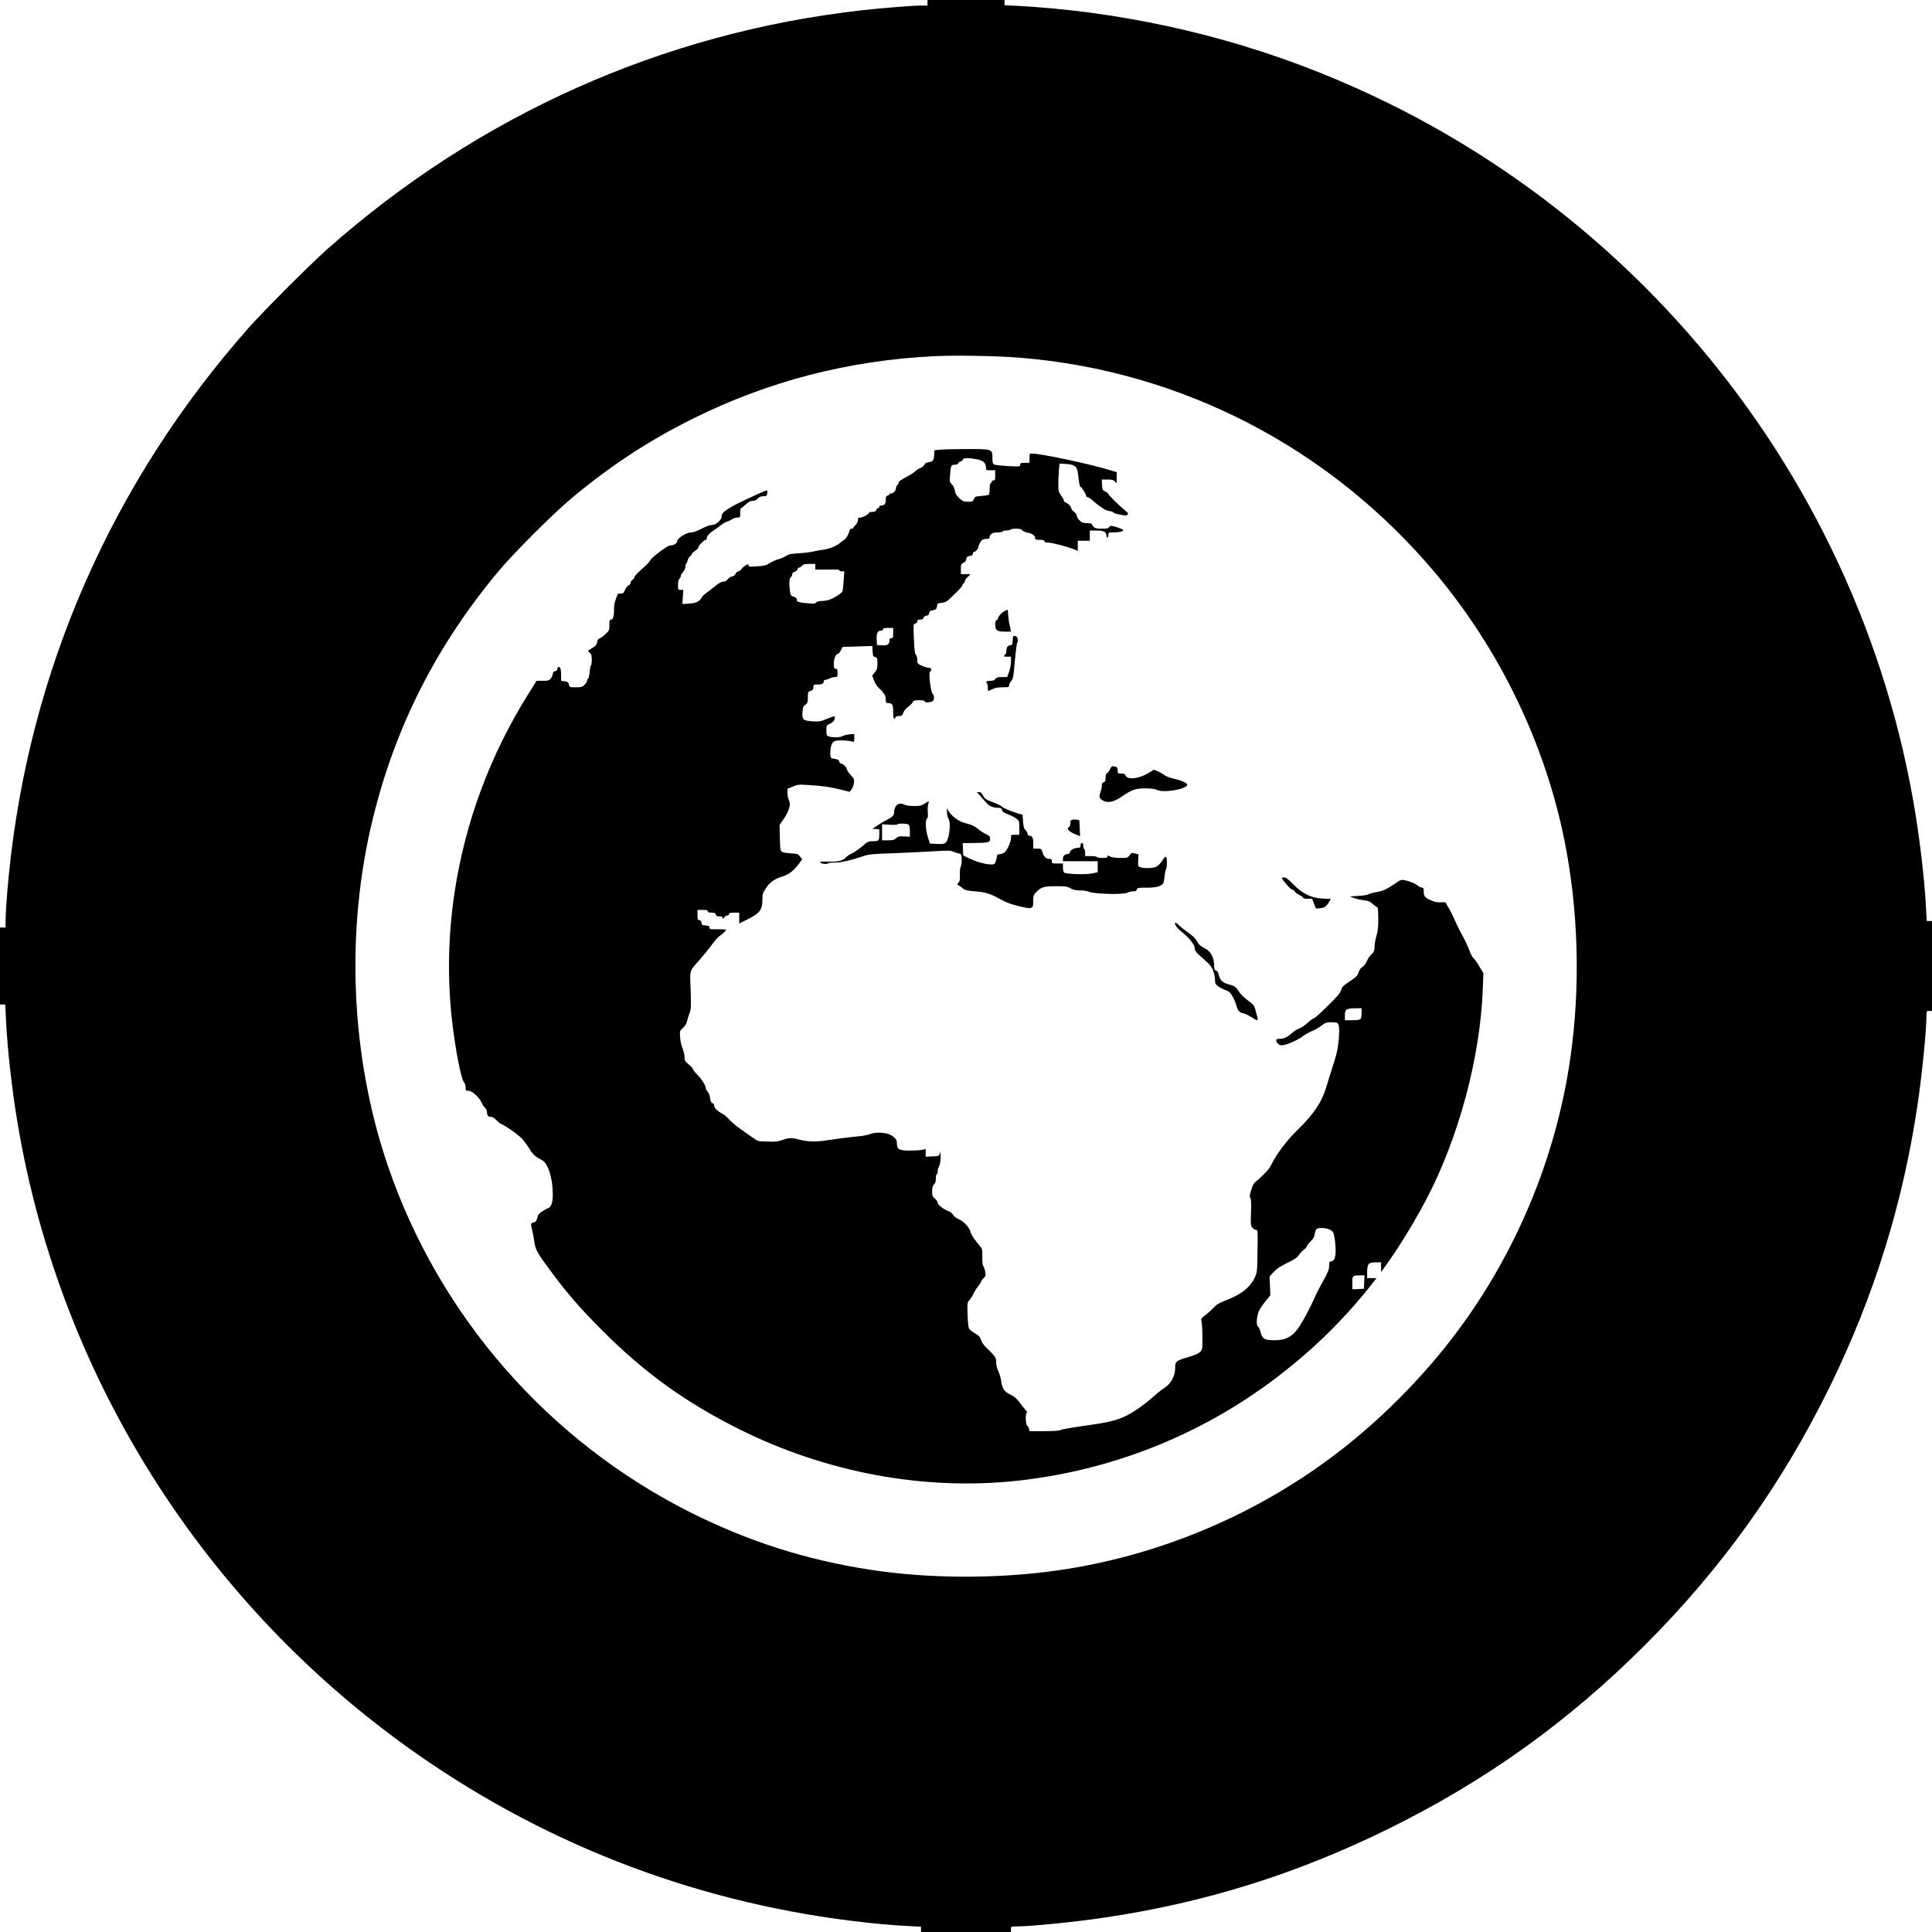 <?xml version="1.0" standalone="no"?>
<!DOCTYPE svg PUBLIC "-//W3C//DTD SVG 20010904//EN"
 "http://www.w3.org/TR/2001/REC-SVG-20010904/DTD/svg10.dtd">
<svg version="1.0" xmlns="http://www.w3.org/2000/svg"
 width="2083pt" height="2083pt" viewBox="0 0 2083 2083"
 preserveAspectRatio="xMidYMid meet">
<g transform="translate(0,2083) scale(0.1,-0.1)"
fill="#000000" stroke="none">
<path d="M10000 20800 l0 -30 -67 0 c-93 0 -430 -27 -643 -51 -2144 -242
-4129 -1129 -5760 -2574 -187 -166 -679 -658 -845 -845 -1478 -1669 -2371
-3703 -2590 -5905 -20 -202 -35 -415 -35 -497 l0 -68 -30 0 -30 0 0 -415 0
-415 28 0 29 0 7 -151 c14 -314 63 -756 126 -1131 471 -2801 2081 -5297 4448
-6896 1456 -983 3103 -1571 4866 -1737 87 -8 219 -18 292 -21 l134 -7 0 -29 0
-28 485 0 485 0 0 30 c0 30 0 30 59 30 152 0 641 49 954 96 1080 160 2078 473
3062 959 1048 517 1935 1153 2761 1979 831 831 1479 1738 1995 2791 474 969
785 1967 943 3032 47 313 96 802 96 954 0 59 0 59 30 59 l30 0 0 485 0 485
-28 0 -29 0 -7 134 c-8 174 -30 401 -62 656 -235 1884 -996 3680 -2190 5174
-959 1200 -2162 2169 -3526 2844 -1027 507 -2093 832 -3238 986 -233 32 -573
63 -769 72 l-151 7 0 29 0 28 -415 0 -415 0 0 -30z m988 -3826 c1753 -140
3359 -974 4496 -2333 690 -826 1174 -1831 1384 -2876 149 -741 173 -1560 66
-2320 -156 -1112 -608 -2181 -1298 -3070 -332 -428 -753 -849 -1181 -1181
-889 -690 -1959 -1142 -3070 -1298 -645 -90 -1375 -87 -2005 10 -687 106
-1306 303 -1930 615 -1536 769 -2716 2120 -3269 3742 -401 1177 -459 2525
-161 3742 241 987 683 1859 1346 2656 164 198 605 639 803 803 420 349 821
612 1291 847 819 409 1690 634 2617 679 229 11 677 3 911 -16z"/>
<path d="M10120 15981 l-45 -6 -3 -50 c-4 -60 -12 -71 -60 -78 -26 -5 -40 -13
-47 -29 -6 -13 -23 -28 -40 -33 -16 -6 -43 -22 -58 -37 -16 -15 -62 -44 -103
-65 -46 -24 -74 -44 -74 -54 0 -9 -7 -22 -15 -29 -8 -7 -15 -22 -15 -35 0 -25
-29 -55 -53 -55 -9 0 -17 -4 -17 -9 0 -5 -9 -11 -20 -14 -16 -4 -20 -14 -20
-44 0 -44 -14 -63 -47 -63 -14 0 -23 -6 -23 -15 0 -8 -7 -15 -15 -15 -8 0 -15
-6 -15 -14 0 -16 -21 -26 -56 -26 -13 0 -24 -3 -24 -7 0 -15 -67 -53 -93 -53
-23 0 -27 -4 -27 -27 0 -17 -11 -38 -25 -52 -14 -13 -25 -27 -25 -32 0 -5 -8
-9 -19 -9 -12 0 -20 -9 -24 -27 -8 -37 -43 -92 -64 -100 -9 -4 -25 -15 -36
-26 -30 -30 -120 -67 -179 -73 -29 -4 -75 -12 -103 -19 -27 -7 -99 -16 -158
-20 -91 -5 -114 -10 -145 -30 -20 -13 -57 -29 -82 -35 -25 -6 -66 -25 -91 -41
-39 -25 -60 -30 -137 -35 -82 -6 -92 -5 -92 10 0 15 -3 15 -29 2 -15 -8 -36
-26 -45 -40 -9 -15 -25 -26 -35 -26 -10 0 -23 -11 -29 -25 -7 -16 -23 -28 -42
-31 -16 -4 -36 -17 -45 -30 -10 -16 -25 -24 -44 -24 -19 0 -47 -14 -81 -42
-29 -24 -73 -57 -97 -75 -25 -17 -50 -42 -57 -54 -22 -43 -62 -63 -138 -67
l-71 -4 5 76 5 76 -29 0 c-27 0 -28 1 -28 54 0 35 5 58 15 66 8 7 15 20 15 30
0 9 11 29 25 44 15 16 25 39 25 56 0 16 4 31 9 35 5 3 12 19 16 36 4 16 15 35
26 42 10 6 19 18 19 25 0 7 16 22 35 33 19 12 35 29 35 39 0 18 62 80 80 80 6
0 10 8 10 19 0 21 34 59 76 83 16 10 48 34 72 53 24 19 56 38 70 41 15 4 39
15 54 25 14 11 40 19 57 19 31 0 31 1 31 50 0 28 4 50 8 50 4 0 27 18 51 40
32 30 51 40 75 40 22 0 40 8 56 25 17 18 34 25 61 25 34 0 37 2 41 34 4 40 16
42 -153 -34 -265 -121 -339 -168 -339 -218 0 -39 -60 -92 -104 -92 -22 0 -64
-15 -111 -40 -50 -26 -89 -40 -114 -40 -50 0 -151 -64 -151 -96 0 -23 -35 -44
-74 -44 -29 0 -200 -128 -215 -161 -6 -14 -47 -57 -91 -95 -44 -38 -80 -77
-80 -86 0 -10 -9 -22 -20 -28 -11 -6 -20 -20 -20 -31 0 -10 -10 -24 -22 -30
-13 -5 -31 -28 -40 -50 -14 -33 -21 -39 -47 -39 -17 0 -31 -1 -31 -3 0 -1 -9
-27 -21 -57 -12 -30 -20 -75 -19 -99 2 -76 -9 -121 -31 -121 -17 0 -19 -8 -19
-59 0 -56 -2 -60 -44 -99 -23 -22 -52 -43 -64 -46 -14 -5 -22 -17 -24 -39 -3
-30 -13 -40 -84 -83 -18 -11 -18 -12 4 -32 18 -16 22 -30 22 -75 0 -31 -4 -58
-9 -61 -4 -3 -11 -36 -14 -73 -4 -37 -11 -69 -17 -71 -5 -2 -10 -11 -10 -20 0
-9 -12 -29 -27 -44 -24 -25 -33 -28 -95 -28 -68 0 -69 0 -74 29 -5 24 -12 30
-45 35 l-39 6 0 53 c0 28 -3 62 -6 75 -8 27 -34 29 -34 2 0 -13 -9 -22 -25
-26 -17 -4 -25 -13 -25 -29 0 -12 -9 -34 -21 -49 -18 -23 -27 -26 -87 -26
l-67 0 -87 -139 c-412 -656 -682 -1382 -797 -2141 -71 -467 -79 -945 -25
-1405 34 -293 96 -609 125 -641 11 -12 19 -35 19 -57 0 -34 2 -37 30 -37 39 0
116 -69 141 -126 10 -22 27 -49 39 -59 11 -10 20 -28 20 -41 0 -39 11 -54 39
-54 18 0 39 -12 62 -36 18 -20 44 -40 56 -44 49 -20 197 -126 231 -167 20 -24
54 -71 74 -105 35 -57 61 -80 133 -117 64 -34 115 -197 115 -368 0 -89 -17
-137 -50 -148 -9 -3 -37 -18 -62 -34 -35 -22 -48 -38 -53 -63 -9 -41 -22 -58
-45 -58 -26 0 -30 -22 -15 -74 8 -25 19 -83 25 -129 13 -96 30 -124 204 -357
171 -228 303 -378 535 -610 455 -455 893 -770 1471 -1059 938 -468 1992 -664
2994 -556 1020 110 1985 494 2795 1110 399 303 735 633 1035 1015 l47 60 -50
0 -51 0 0 63 c0 90 15 107 91 107 l59 0 0 -52 0 -52 47 64 c137 189 303 459
431 700 357 675 591 1541 619 2292 l6 167 -44 73 c-24 40 -53 80 -64 89 -11
10 -31 48 -44 85 -14 38 -44 103 -67 145 -24 41 -64 121 -88 176 -24 55 -56
118 -70 139 -14 21 -26 43 -26 49 0 6 -21 9 -52 7 -38 -3 -68 3 -103 18 -72
31 -85 46 -85 97 0 35 -3 43 -19 43 -10 0 -31 10 -47 23 -32 25 -79 44 -139
57 -38 8 -44 6 -112 -41 -87 -60 -118 -74 -203 -89 -36 -6 -71 -17 -78 -23 -7
-6 -54 -13 -105 -16 l-92 -6 40 -16 c22 -9 69 -20 104 -24 53 -6 70 -13 101
-41 21 -19 43 -34 49 -34 7 0 11 -39 11 -124 0 -96 -5 -139 -20 -188 -11 -34
-20 -86 -20 -114 0 -44 -4 -54 -34 -83 -19 -18 -41 -52 -50 -75 -10 -25 -28
-49 -45 -59 -19 -11 -34 -32 -43 -60 -11 -36 -24 -49 -95 -97 -71 -47 -84 -61
-94 -95 -9 -31 -41 -69 -146 -172 -73 -73 -141 -133 -149 -133 -8 0 -39 -22
-67 -49 -29 -26 -70 -54 -91 -61 -22 -7 -58 -30 -81 -51 -47 -43 -81 -59 -131
-59 -26 0 -34 -4 -34 -18 0 -24 31 -52 57 -52 49 0 174 54 235 102 20 15 60
38 90 50 29 12 73 36 98 55 52 40 70 45 135 41 47 -3 50 -5 59 -37 6 -22 6
-75 -1 -155 -9 -96 -21 -150 -57 -261 -25 -77 -60 -189 -78 -250 -46 -155
-134 -286 -301 -450 -121 -117 -228 -258 -287 -375 -12 -25 -31 -54 -41 -65
-54 -59 -89 -93 -122 -118 -29 -22 -40 -40 -57 -98 -17 -56 -19 -73 -9 -85 8
-10 10 -54 7 -155 -5 -128 -4 -142 14 -164 11 -14 28 -25 40 -25 19 0 20 -5
16 -227 -3 -226 -3 -229 -31 -289 -49 -105 -149 -183 -316 -246 -67 -25 -94
-42 -129 -79 -24 -26 -64 -62 -89 -80 -44 -33 -45 -35 -37 -74 4 -22 8 -97 8
-167 1 -125 0 -128 -25 -154 -18 -18 -58 -35 -123 -54 -137 -40 -146 -47 -146
-119 0 -86 -44 -168 -113 -213 -28 -18 -79 -57 -112 -87 -95 -86 -213 -170
-296 -212 -94 -47 -191 -73 -369 -98 -255 -37 -329 -50 -349 -60 -11 -7 -85
-11 -175 -11 l-156 0 -6 25 c-3 13 -12 29 -20 36 -18 15 -20 139 -2 139 6 0 0
12 -14 28 -14 15 -44 52 -67 84 -31 41 -56 63 -97 82 -65 31 -89 66 -99 144
-4 32 -18 80 -31 108 -15 32 -24 69 -24 99 0 50 -4 56 -115 165 -22 22 -44 56
-50 77 -8 29 -21 43 -64 68 -29 17 -58 40 -64 51 -6 10 -13 78 -15 150 -4 125
-3 133 18 154 12 12 32 43 44 69 12 26 36 65 54 86 18 22 32 44 32 51 0 6 11
21 25 34 21 20 24 29 18 64 -3 23 -12 51 -20 63 -10 14 -13 47 -12 102 1 44
-3 86 -8 93 -6 7 -33 42 -61 77 -29 36 -55 80 -58 98 -8 45 -75 118 -127 138
-25 10 -50 29 -62 48 -11 17 -33 35 -50 40 -47 15 -115 68 -115 89 0 11 -13
31 -30 45 -27 22 -30 31 -30 79 0 41 5 59 20 74 14 14 20 33 20 65 0 25 5 45
10 45 6 0 10 15 10 33 0 18 6 41 14 52 13 20 21 84 16 135 l-2 25 -7 -25 c-6
-23 -12 -25 -79 -28 l-72 -3 0 41 0 41 -37 -8 c-21 -4 -81 -8 -134 -8 -116 0
-139 13 -139 77 0 42 -16 63 -73 94 -47 25 -158 30 -209 9 -24 -10 -81 -22
-128 -26 -116 -11 -225 -25 -350 -44 -114 -18 -206 -15 -300 10 -74 20 -109
19 -175 -6 -47 -17 -73 -20 -160 -17 -99 3 -105 4 -152 37 -26 19 -86 61 -133
94 -47 32 -102 79 -124 103 -21 25 -52 52 -69 61 -57 29 -97 67 -97 91 0 15
-7 26 -19 29 -14 3 -20 18 -25 54 -4 29 -15 58 -26 69 -11 11 -20 27 -20 35 0
30 -41 96 -90 146 -28 28 -50 57 -50 64 0 7 -20 29 -45 49 -41 34 -45 41 -45
81 0 24 -10 65 -21 92 -12 27 -24 79 -26 118 -5 70 -5 70 30 102 20 18 38 46
42 65 4 18 16 58 27 88 19 51 20 69 14 256 -8 230 -19 193 106 336 37 43 93
111 123 153 30 41 67 82 81 92 41 28 77 64 71 70 -4 3 -45 5 -92 4 -78 -1 -85
0 -85 18 0 16 -8 20 -42 23 -39 3 -43 6 -46 31 -2 19 -9 27 -23 27 -16 0 -19
7 -19 55 l0 55 55 0 c42 0 55 -3 55 -15 0 -11 11 -15 41 -15 32 0 42 -4 46
-20 4 -15 14 -20 39 -20 26 0 34 -4 35 -17 0 -15 3 -14 16 5 8 12 24 22 34 22
11 0 19 7 19 15 0 12 13 15 55 15 l55 0 0 -58 0 -59 86 43 c136 67 164 104
164 218 0 58 4 69 40 123 41 62 91 97 175 123 66 20 117 58 167 123 l47 62
-23 30 c-22 28 -29 30 -104 35 -54 3 -86 10 -96 20 -12 11 -16 47 -18 150 l-3
135 49 72 c57 86 74 150 51 196 -8 17 -15 51 -15 76 l0 46 56 24 c51 22 63 24
169 17 145 -8 236 -21 353 -50 l93 -23 19 24 c10 14 22 44 26 69 6 42 4 47
-35 89 -22 24 -41 52 -41 62 0 20 -46 63 -67 63 -7 0 -13 6 -13 14 0 19 -16
29 -60 36 -34 5 -35 7 -38 52 -2 26 3 66 11 90 12 35 21 44 48 51 35 9 137 4
177 -8 21 -7 22 -4 22 37 l0 45 -52 -5 c-29 -3 -62 -11 -73 -18 -23 -16 -112
-18 -149 -4 -24 9 -26 15 -26 65 0 51 2 56 28 67 42 18 62 39 62 66 0 19 -4
23 -17 17 -10 -4 -31 -12 -48 -18 -16 -6 -45 -17 -64 -25 -26 -11 -55 -13
-113 -9 -102 8 -112 18 -106 99 4 52 8 64 31 80 24 18 27 26 27 79 0 58 1 60
30 70 24 9 30 17 30 40 0 27 3 29 39 29 52 0 71 8 71 31 0 11 7 19 18 19 9 0
30 7 46 15 15 8 41 15 57 15 28 0 29 2 29 45 0 38 -3 45 -20 45 -18 0 -20 7
-20 55 0 56 21 105 44 105 6 0 20 17 31 38 l20 37 90 3 c50 2 122 4 160 5 l70
2 3 -57 c3 -50 6 -57 27 -62 23 -6 25 -11 25 -69 0 -54 -4 -67 -28 -97 l-28
-33 19 -54 c13 -33 34 -66 56 -85 51 -45 71 -78 71 -120 0 -32 3 -38 21 -38
49 0 59 -16 59 -95 0 -70 10 -95 24 -60 3 9 18 15 39 15 29 0 35 5 46 36 8 21
29 47 54 65 23 17 45 39 49 50 6 16 17 19 68 19 42 0 60 -4 60 -13 0 -15 67
-11 88 5 16 14 15 63 -2 77 -23 20 -48 241 -27 241 6 0 11 9 11 20 0 15 -7 20
-26 20 -14 0 -48 10 -75 22 -47 22 -49 25 -49 62 0 22 -7 47 -15 56 -12 13
-17 55 -22 174 -6 155 -6 157 15 163 13 3 22 13 22 24 0 15 7 19 31 19 22 0
32 5 36 19 3 12 15 21 32 23 18 2 27 10 29 26 4 24 7 26 54 36 21 5 27 13 30
39 3 30 5 32 51 38 39 4 56 13 85 42 21 20 53 51 72 69 44 42 70 75 70 88 0 6
5 10 10 10 6 0 10 9 10 19 0 11 15 34 33 50 l32 31 -52 0 -53 0 0 54 c0 50 2
56 28 68 18 9 28 22 30 40 3 22 10 29 38 34 24 4 34 12 34 25 0 11 6 19 13 19
16 0 47 36 47 55 0 17 18 51 37 72 6 7 28 13 47 13 28 0 36 4 36 18 0 33 33
52 88 52 29 0 52 5 52 10 0 6 18 10 39 10 22 0 43 5 46 10 3 6 30 10 59 10 39
0 57 -5 70 -19 9 -10 36 -22 59 -25 47 -8 77 -30 77 -58 0 -15 8 -18 50 -18
38 0 50 -4 50 -15 0 -11 11 -15 41 -15 41 0 216 -46 285 -75 l34 -14 0 55 0
54 65 0 65 0 0 55 0 55 73 0 c80 0 107 -15 107 -59 0 -12 4 -19 10 -16 6 3 10
17 10 31 0 22 4 24 49 24 65 0 111 10 111 24 0 11 -101 47 -131 46 -9 0 -19
-7 -23 -15 -4 -11 -22 -15 -75 -15 -59 0 -73 3 -91 22 -11 12 -20 25 -20 30 0
4 -23 8 -50 8 -42 0 -55 5 -80 29 -17 15 -30 38 -30 49 0 12 -13 31 -30 44
-16 12 -30 29 -30 38 0 18 -35 54 -62 63 -10 4 -18 13 -18 20 0 8 -13 33 -30
55 -27 38 -30 48 -30 124 1 46 3 114 7 152 l6 68 68 -4 c96 -5 122 -26 131
-104 13 -109 20 -144 28 -144 11 0 60 -77 60 -95 0 -8 7 -15 15 -15 9 0 34
-17 58 -38 68 -62 147 -112 177 -112 16 0 35 -6 42 -14 8 -7 29 -16 48 -19 19
-3 47 -9 63 -12 17 -5 33 -3 42 5 14 11 11 17 -22 44 -63 51 -183 169 -183
180 0 6 -15 18 -33 26 -30 14 -32 19 -35 73 l-3 57 61 0 c47 0 64 -4 80 -20
l20 -20 0 60 0 59 -82 25 c-214 65 -737 176 -830 176 -27 0 -28 -2 -28 -50 l0
-50 -50 0 c-44 0 -50 -2 -50 -21 0 -20 -2 -21 -132 -14 -73 4 -141 12 -150 17
-14 7 -18 22 -18 71 0 97 -2 97 -297 95 -131 0 -258 -4 -283 -7z m404 -101
c72 -12 106 -39 106 -87 0 -33 0 -33 50 -33 l50 0 0 -55 c0 -48 -2 -55 -20
-55 -11 0 -20 -7 -20 -15 0 -8 -4 -15 -10 -15 -6 0 -10 -26 -10 -59 0 -33 -4
-63 -10 -66 -5 -3 -41 -9 -79 -12 -65 -5 -71 -8 -82 -34 -10 -27 -16 -29 -63
-29 -45 0 -56 4 -92 38 -32 29 -43 48 -49 82 -5 28 -17 54 -33 68 -23 22 -24
28 -19 100 7 102 12 112 53 112 22 0 34 5 34 14 0 8 11 17 25 20 14 4 25 13
25 21 0 18 55 20 144 5z m-1734 -1160 l0 -30 68 -1 c37 0 95 0 130 1 38 1 62
-3 62 -9 0 -6 12 -11 26 -11 l27 0 -7 -100 c-4 -56 -10 -108 -13 -116 -8 -21
-103 -80 -150 -93 -21 -6 -57 -11 -79 -11 -26 0 -47 -6 -55 -16 -10 -12 -26
-14 -73 -10 -114 9 -136 16 -136 41 0 16 -8 24 -32 31 -29 9 -34 15 -40 54
-12 83 -9 150 7 156 8 4 15 16 15 28 0 15 9 25 30 33 17 6 30 18 30 27 0 9 7
16 15 16 8 0 23 9 32 20 14 16 30 20 80 20 l63 0 0 -30z m840 -715 c0 -48 -2
-55 -20 -55 -14 0 -20 -7 -20 -23 0 -44 -20 -58 -80 -55 l-55 3 -3 57 c-4 69
9 98 43 98 16 0 25 6 25 15 0 12 13 15 55 15 l55 0 0 -55z m5050 -4098 c0 -29
-5 -58 -12 -65 -7 -7 -43 -12 -90 -12 l-78 0 0 53 c0 66 14 75 113 76 l67 1 0
-53z m-337 -2337 c30 -18 35 -27 45 -84 7 -35 12 -97 12 -137 0 -81 -16 -119
-51 -119 -16 0 -19 -7 -19 -48 0 -40 -10 -66 -67 -167 -37 -66 -81 -154 -98
-195 -32 -75 -119 -238 -158 -295 -72 -107 -142 -145 -268 -145 -107 0 -131
15 -149 91 -7 28 -19 53 -26 56 -19 7 -18 84 1 146 8 28 38 77 73 120 l58 72
-4 102 -4 101 43 47 c32 35 73 62 148 99 78 38 109 59 123 83 11 17 35 43 54
58 18 14 34 32 34 38 0 7 17 30 39 51 28 27 41 49 45 79 4 23 12 47 18 54 17
21 111 16 151 -7z m365 -562 l-3 -73 -62 -3 -63 -3 0 70 c0 78 1 79 78 80 l53
1 -3 -72z"/>
<path d="M10837 14245 c-31 -12 -76 -62 -77 -83 0 -7 -7 -15 -15 -18 -10 -4
-15 -20 -15 -49 0 -60 20 -75 103 -75 l67 0 -6 33 c-3 17 -8 39 -11 47 -3 8
-9 47 -12 86 l-6 71 -28 -12z"/>
<path d="M10918 13926 c-3 -47 -5 -51 -29 -54 -27 -3 -39 -23 -39 -66 0 -11
-7 -28 -17 -38 -15 -17 -14 -18 25 -18 l42 0 0 -55 c0 -30 -9 -78 -21 -110
l-20 -55 -57 0 c-46 0 -60 -4 -70 -20 -9 -14 -23 -20 -51 -20 -40 0 -61 -13
-41 -25 5 -3 10 -24 10 -46 0 -21 2 -39 5 -39 3 0 23 9 45 20 28 14 59 20 110
20 65 0 70 1 70 22 0 12 10 32 22 45 17 18 23 41 29 106 22 234 30 302 37 309
5 5 7 21 4 37 -3 21 -11 30 -28 34 -21 4 -23 1 -26 -47z"/>
<path d="M11967 12535 c-9 -20 -24 -38 -32 -41 -10 -4 -15 -20 -15 -49 0 -34
-4 -44 -20 -48 -14 -4 -20 -14 -20 -34 0 -16 -7 -51 -16 -76 -18 -53 -12 -67
37 -93 46 -23 112 -8 188 44 114 78 153 92 261 92 64 -1 103 -5 120 -15 67
-38 330 6 330 55 0 18 -69 48 -143 64 -44 10 -89 27 -105 40 -15 12 -46 30
-68 40 l-42 18 -70 -42 c-100 -59 -221 -69 -237 -20 -5 16 -15 20 -46 20 -38
0 -39 1 -39 34 0 26 -5 35 -22 40 -38 10 -44 7 -61 -29z"/>
<path d="M10558 12261 c15 -16 44 -49 65 -74 39 -48 80 -67 143 -67 25 0 33
-5 38 -24 5 -19 20 -30 68 -47 33 -13 74 -34 89 -47 27 -22 29 -29 29 -98 l0
-74 -45 0 c-44 0 -45 0 -45 -34 0 -46 -43 -139 -74 -159 -14 -9 -37 -17 -51
-17 -16 0 -25 -6 -25 -15 0 -8 -6 -33 -12 -55 -13 -39 -14 -40 -58 -40 -54 0
-165 32 -240 70 l-55 27 -3 67 -3 66 118 1 c160 2 178 6 178 44 0 25 -6 33
-40 49 -22 10 -62 36 -88 57 -47 37 -69 47 -153 68 -54 14 -133 72 -161 118
l-23 38 0 -45 c1 -25 7 -54 15 -64 21 -27 19 -133 -2 -206 -21 -69 -31 -74
-138 -68 l-59 3 -24 75 c-25 78 -27 190 -5 197 7 3 9 25 6 63 -3 32 -1 72 5
89 13 38 7 38 -40 6 -31 -21 -48 -25 -113 -25 -50 0 -87 5 -107 16 -56 29
-108 -11 -108 -85 0 -32 -17 -50 -79 -81 -25 -12 -70 -39 -100 -59 l-55 -36
37 -3 37 -3 0 -59 c0 -66 -5 -70 -77 -70 -41 0 -52 -6 -108 -55 -35 -30 -82
-63 -106 -74 -24 -10 -53 -29 -64 -41 -33 -37 -80 -51 -169 -50 -111 2 -118 1
-112 -9 9 -14 68 -22 82 -10 7 6 41 10 76 9 63 -1 176 25 308 70 56 19 97 23
303 30 132 5 328 14 436 21 175 11 200 10 231 -4 19 -9 46 -17 60 -19 23 -3
25 -8 28 -60 2 -33 -2 -67 -9 -80 -8 -14 -12 -50 -10 -90 2 -53 -1 -71 -15
-85 -16 -16 -16 -18 1 -28 10 -5 31 -21 47 -34 24 -19 46 -24 131 -31 118 -10
158 -23 276 -87 60 -33 116 -54 196 -73 147 -35 155 -32 155 54 0 59 3 67 31
96 58 58 82 65 214 65 107 0 125 -3 158 -23 29 -17 54 -22 103 -22 36 0 75 -6
87 -12 48 -27 387 -37 424 -12 12 7 39 14 59 14 27 0 37 5 41 20 5 18 14 20
104 19 98 0 152 13 179 45 5 7 13 42 16 77 4 35 10 69 15 74 12 16 14 124 2
136 -7 7 -21 -6 -43 -42 -21 -32 -46 -57 -67 -65 -38 -16 -130 -18 -168 -4
-26 10 -27 13 -23 75 l3 64 -38 9 c-35 9 -39 8 -58 -19 -20 -28 -24 -29 -100
-29 -52 0 -90 5 -109 15 -27 14 -30 14 -30 0 0 -12 -12 -15 -54 -15 -30 0 -58
5 -61 10 -3 6 -33 10 -66 10 l-59 0 0 34 c0 19 -4 38 -10 41 -5 3 -10 19 -10
36 0 19 -5 29 -15 29 -9 0 -15 -9 -15 -25 0 -19 -5 -25 -22 -25 -40 0 -87 -23
-90 -44 -2 -14 -12 -22 -28 -24 -35 -5 -50 -20 -50 -51 l0 -26 187 0 188 0 0
-60 0 -59 -60 -13 c-67 -15 -281 -8 -302 9 -7 6 -13 30 -13 54 l0 44 -60 0
c-57 0 -60 1 -60 25 0 21 -5 25 -28 25 -35 0 -60 25 -73 74 -10 34 -12 36 -54
36 l-45 0 0 58 c0 60 -11 82 -42 82 -10 0 -18 7 -18 17 0 9 -10 27 -22 41 -18
18 -24 39 -28 95 l-5 72 -60 18 c-77 24 -153 57 -166 73 -6 7 -49 28 -95 45
-76 29 -87 36 -105 71 -14 28 -26 38 -43 38 l-24 0 26 -29z m-760 -323 c7 -7
12 -38 12 -70 l0 -59 -62 3 c-53 3 -66 0 -87 -19 -20 -19 -35 -23 -87 -23
l-64 0 0 86 0 87 80 -5 c45 -3 83 -1 86 4 8 13 108 10 122 -4z"/>
<path d="M11568 11993 c-24 -4 -28 -9 -28 -38 0 -22 -6 -37 -17 -43 -27 -16 3
-49 67 -75 l55 -23 -4 86 c-1 47 -4 86 -5 86 -7 6 -46 10 -68 7z"/>
<path d="M13820 11365 c0 -16 94 -125 108 -125 10 0 23 -9 30 -20 6 -11 30
-29 52 -40 22 -11 40 -25 40 -30 0 -6 22 -10 49 -10 l48 0 20 -52 20 -53 44 3
c48 4 69 18 98 67 l19 33 -88 4 c-123 6 -216 51 -317 154 -52 54 -79 74 -97
74 -14 0 -26 -2 -26 -5z"/>
<path d="M12677 10849 c10 -17 39 -47 65 -67 71 -54 138 -136 138 -169 0 -34
14 -51 107 -132 58 -50 76 -73 93 -117 11 -30 20 -75 20 -99 0 -38 4 -47 33
-68 17 -13 53 -32 79 -41 39 -14 52 -26 77 -69 16 -29 35 -72 41 -97 15 -57
34 -78 77 -86 18 -3 60 -24 93 -45 64 -41 70 -38 51 25 -5 17 -14 49 -20 72
-9 33 -22 48 -75 86 -35 26 -79 68 -97 95 -38 57 -48 63 -114 81 -63 16 -90
42 -104 99 -8 31 -18 47 -31 50 -17 4 -20 14 -20 57 0 78 -37 149 -92 177 -56
28 -76 46 -98 90 -12 22 -46 54 -92 86 -40 28 -84 63 -97 77 -36 38 -57 35
-34 -5z"/>
</g>
</svg>

